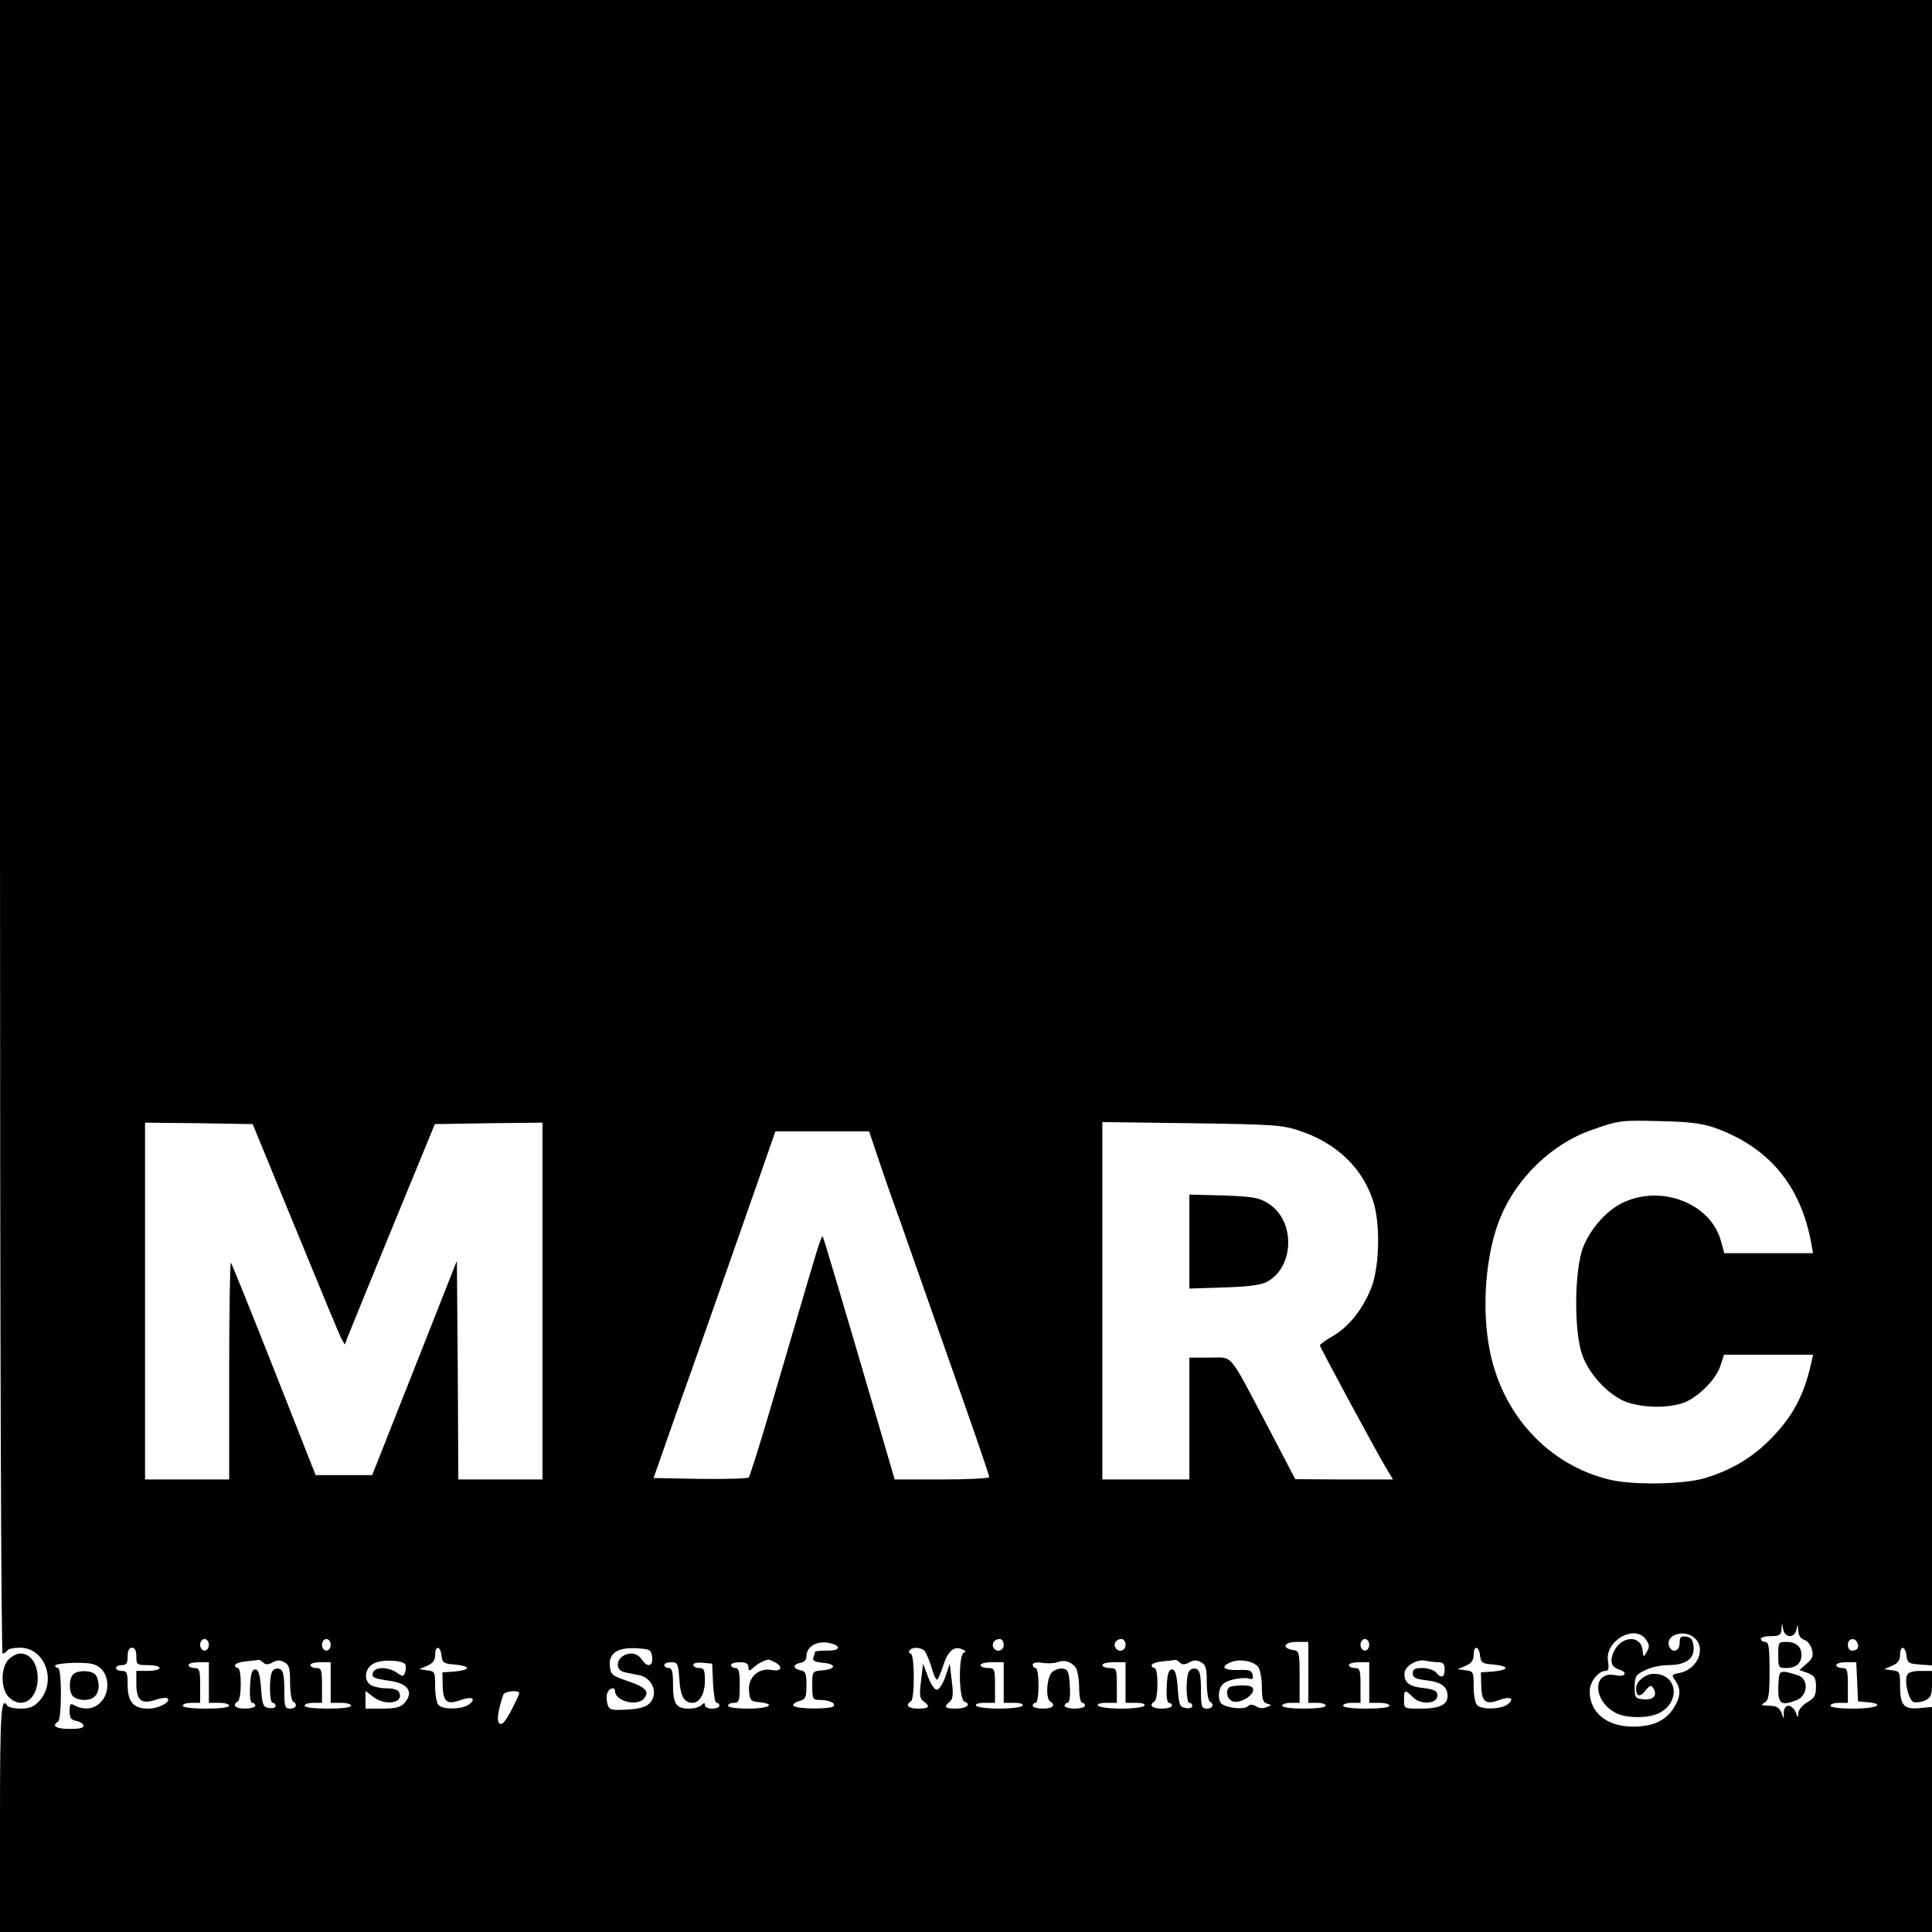 <?xml version="1.0" standalone="no"?>
<!DOCTYPE svg PUBLIC "-//W3C//DTD SVG 20010904//EN"
 "http://www.w3.org/TR/2001/REC-SVG-20010904/DTD/svg10.dtd">
<svg version="1.0" xmlns="http://www.w3.org/2000/svg"
 width="666pt" height="666pt" viewBox="0 0 666 666"
 preserveAspectRatio="xMidYMid meet">
<g transform="translate(0,666) scale(0.1,-0.1)"
fill="#000000" stroke="none">
<path d="M0 3810 c0 -1774 4 -2850 9 -2850 6 0 13 5 16 10 3 6 23 10 44 10 87
0 128 -117 66 -184 -18 -20 -34 -26 -64 -26 -22 0 -43 5 -46 10 -21 35 -25
-20 -25 -385 l0 -395 3330 0 3330 0 0 388 0 388 -40 -4 c-56 -6 -70 9 -70 74
0 50 -1 53 -27 56 l-28 4 28 12 c19 8 27 19 27 37 0 34 18 32 22 -2 3 -25 7
-28 46 -31 l42 -3 0 2870 0 2871 -3330 0 -3330 0 0 -2850z m5912 -1038 c186
-67 296 -199 332 -399 l6 -33 -153 0 -153 0 -13 47 c-38 126 -205 190 -337
127 -56 -27 -110 -88 -136 -152 -31 -78 -33 -288 -4 -372 26 -74 103 -152 168
-168 58 -15 121 -15 172 -1 51 14 119 79 136 129 l13 40 154 0 153 0 -6 -27
c-24 -109 -62 -183 -136 -259 -64 -67 -139 -112 -233 -140 -73 -21 -244 -24
-325 -5 -210 50 -369 220 -414 443 -30 146 -15 340 37 463 56 135 177 252 312
299 95 34 102 35 245 31 94 -2 139 -8 182 -23z m-4893 -347 c81 -198 152 -369
158 -380 l12 -20 7 20 c4 11 74 182 155 380 l148 360 185 3 186 2 0 -615 0
-615 -145 0 -145 0 -2 377 -3 377 -146 -370 -146 -369 -97 0 -98 0 -143 363
c-79 200 -146 366 -149 369 -3 4 -6 -163 -6 -370 l0 -377 -145 0 -145 0 0 615
0 615 186 -2 185 -3 148 -360z m3461 337 c129 -43 219 -130 255 -247 24 -80
20 -227 -9 -297 -30 -74 -77 -132 -132 -164 -24 -14 -44 -28 -44 -32 0 -6 199
-375 232 -429 l20 -33 -169 0 -168 1 -94 180 c-139 263 -118 239 -201 239
l-70 0 0 -210 0 -210 -150 0 -150 0 0 616 0 616 308 -4 c283 -4 312 -6 372
-26z m-1458 -79 c14 -43 51 -150 83 -238 31 -88 60 -171 65 -185 5 -14 34 -97
65 -185 109 -309 175 -498 175 -507 0 -4 -73 -8 -163 -8 l-163 0 -46 158
c-133 454 -199 676 -202 680 -3 2 -14 -29 -26 -70 -12 -40 -39 -131 -60 -203
-21 -71 -66 -224 -100 -340 -34 -115 -65 -213 -69 -218 -4 -4 -80 -6 -168 -5
l-160 3 49 140 c27 77 62 176 78 220 37 105 142 402 226 643 l67 192 161 0
162 0 26 -77z m3148 -1663 c11 0 20 9 23 23 4 20 4 19 6 -4 1 -17 8 -28 21
-32 10 -3 22 -17 26 -33 6 -22 2 -32 -18 -49 l-25 -22 28 -10 c25 -10 29 -17
29 -48 0 -29 -5 -39 -30 -53 -17 -10 -30 -26 -31 -37 0 -18 -1 -18 -9 3 -5 12
-16 22 -25 22 -9 0 -15 -9 -16 -22 l0 -23 -9 23 c-7 16 -18 22 -42 22 -27 1
-30 2 -15 11 14 8 17 25 17 109 0 82 -3 100 -15 100 -8 0 -15 5 -15 10 0 6 16
10 35 10 29 0 35 4 36 23 l2 22 4 -22 c3 -14 12 -23 23 -23z m-496 -12 c12
-17 13 -25 3 -42 -11 -20 -12 -20 -15 7 -6 50 -70 49 -97 -3 -17 -33 -12 -57
16 -65 32 -10 22 -27 -11 -20 -81 18 -81 -88 0 -130 37 -19 113 -19 150 0 75
39 62 135 -19 135 -29 0 -61 -26 -61 -50 0 -29 13 -32 32 -8 15 19 20 20 27 9
16 -25 1 -42 -33 -39 -29 3 -31 6 -31 43 0 36 4 42 35 57 19 10 55 18 80 18
61 0 92 22 88 63 -2 24 -8 33 -25 35 -19 3 -23 -1 -23 -22 0 -29 -27 -36 -36
-11 -15 39 52 61 88 28 40 -36 10 -107 -52 -120 -28 -5 -29 -7 -15 -26 20 -29
19 -56 -5 -94 -27 -44 -72 -65 -140 -65 -91 0 -150 48 -150 122 0 32 30 70 54
70 11 0 13 9 9 35 -11 69 93 128 131 73z m-4954 -18 c0 -11 -7 -20 -15 -20 -8
0 -15 9 -15 20 0 11 7 20 15 20 8 0 15 -9 15 -20z m420 0 c0 -11 -7 -20 -15
-20 -8 0 -15 9 -15 20 0 11 7 20 15 20 8 0 15 -9 15 -20z m2320 0 c0 -21 -24
-28 -35 -10 -8 14 3 30 21 30 8 0 14 -9 14 -20z m420 0 c0 -21 -24 -28 -35
-10 -8 14 3 30 21 30 8 0 14 -9 14 -20z m840 0 c0 -11 -7 -20 -15 -20 -8 0
-15 9 -15 20 0 11 7 20 15 20 8 0 15 -9 15 -20z m1683 6 c7 -16 -1 -26 -20
-26 -7 0 -13 9 -13 20 0 23 25 27 33 6z m-3515 -13 c2 -9 -9 -13 -37 -13 -23
0 -41 -2 -41 -4 0 -2 -3 -11 -6 -20 -4 -11 3 -15 33 -18 47 -4 46 -22 -2 -26
-35 -3 -35 -3 -35 -53 0 -45 2 -49 24 -49 33 0 57 -10 50 -21 -7 -12 -131 -11
-139 1 -3 5 6 12 20 16 22 6 25 11 25 54 0 41 -3 49 -20 52 -12 2 -21 8 -21
13 0 6 9 11 21 13 12 2 20 11 20 22 0 31 29 51 68 48 19 -2 37 -9 40 -15z
m1622 -88 l0 -105 30 0 c17 0 30 -4 30 -10 0 -6 -32 -10 -75 -10 -43 0 -75 4
-75 10 0 6 14 10 30 10 l30 0 0 89 c0 84 -1 90 -22 93 -41 6 -32 28 11 28 l41
0 0 -105z m-4040 55 c0 -28 2 -30 40 -30 22 0 40 -4 40 -10 0 -5 -18 -10 -40
-10 l-40 0 0 -44 c0 -57 17 -72 65 -56 20 7 39 9 43 5 12 -12 -31 -35 -67 -35
-51 0 -71 23 -71 82 0 41 -3 48 -20 48 -11 0 -20 5 -20 10 0 6 9 10 20 10 16
0 20 7 20 30 0 20 5 30 15 30 10 0 15 -10 15 -30z m1052 3 c3 -25 7 -28 46
-31 23 -2 42 -7 42 -12 0 -5 -19 -10 -42 -12 l-43 -3 1 -43 c1 -58 14 -70 60
-53 41 15 58 6 30 -15 -24 -17 -88 -18 -104 -2 -7 7 -12 36 -12 64 0 50 -1 53
-27 56 l-28 4 28 12 c19 8 27 19 27 37 0 34 18 32 22 -2z m726 -5 c4 -33 -17
-38 -36 -8 -7 11 -22 20 -35 20 -48 0 -67 -56 -22 -65 14 -3 36 -7 50 -10 36
-8 58 -46 46 -78 -11 -29 -37 -39 -104 -41 -42 -2 -48 1 -53 21 -4 13 -4 30 0
38 6 16 26 21 26 6 0 -35 76 -55 100 -26 20 24 6 39 -56 60 -54 18 -59 23 -62
52 -4 44 27 65 93 61 46 -3 50 -5 53 -30z m940 20 c5 -7 16 -32 23 -55 6 -24
15 -43 19 -43 3 0 13 21 21 47 16 51 37 70 65 58 13 -5 15 -9 7 -12 -20 -7
-18 -162 2 -169 25 -10 6 -24 -31 -24 -37 0 -42 6 -20 24 11 9 13 25 7 71 l-7
60 -15 -45 c-9 -25 -22 -45 -30 -45 -7 0 -21 20 -30 45 l-17 45 -7 -59 c-6
-49 -5 -61 9 -71 24 -18 20 -25 -19 -25 -34 0 -46 12 -25 25 14 8 13 165 -1
165 -5 0 -7 5 -4 10 9 14 41 12 53 -2z m1914 -15 c3 -25 7 -28 46 -31 23 -2
42 -7 42 -12 0 -5 -19 -10 -42 -12 l-43 -3 1 -43 c1 -58 14 -70 60 -53 41 15
58 6 30 -15 -24 -17 -88 -18 -104 -2 -7 7 -12 36 -12 64 0 50 -1 53 -27 56
l-28 4 28 12 c19 8 27 19 27 37 0 34 18 32 22 -2z m-4195 -24 c8 -8 17 -8 32
0 15 9 27 9 41 1 17 -9 20 -21 20 -70 0 -32 5 -62 10 -65 17 -10 11 -25 -10
-25 -18 0 -20 7 -20 65 0 51 -4 67 -16 72 -9 3 -20 0 -25 -8 -12 -19 -11 -109
1 -109 6 0 10 -5 10 -11 0 -6 -10 -9 -22 -7 -21 3 -24 10 -28 68 -4 49 -9 65
-20 65 -11 0 -16 -14 -18 -57 -2 -36 1 -58 8 -58 5 0 10 -4 10 -10 0 -5 -16
-10 -35 -10 -34 0 -46 12 -25 25 6 3 10 31 10 61 0 30 -4 54 -10 54 -5 0 -10
4 -10 9 0 6 17 12 38 14 20 2 39 4 43 5 3 1 10 -3 16 -9z m491 -8 c2 -7 1 -19
-2 -27 -5 -14 -8 -14 -28 0 -29 20 -74 21 -82 1 -6 -17 1 -21 57 -29 65 -9 85
-40 50 -78 -12 -13 -31 -18 -75 -18 l-58 0 0 31 0 30 26 -20 c41 -32 105 -23
91 13 -4 11 -19 16 -45 16 -21 0 -46 6 -56 13 -24 18 -17 58 13 73 28 15 104
11 109 -5z m1273 9 c30 -16 23 -33 -10 -27 -46 9 -83 -25 -79 -72 3 -33 6 -36
36 -39 60 -6 32 -22 -38 -22 -40 0 -70 4 -70 10 0 6 9 10 20 10 18 0 20 7 20
60 0 47 -3 60 -15 60 -8 0 -15 5 -15 10 0 6 14 10 30 10 21 0 30 -5 30 -17 0
-14 2 -15 18 -1 14 13 33 23 50 27 2 1 12 -4 23 -9z m1037 -18 c6 -9 12 -40
12 -69 0 -29 5 -53 10 -53 6 0 10 -4 10 -10 0 -5 -16 -10 -35 -10 -19 0 -35 5
-35 10 0 6 5 10 10 10 7 0 10 22 8 58 -3 49 -6 57 -24 60 -12 2 -29 -4 -38
-13 -18 -18 -22 -90 -6 -100 21 -13 9 -25 -25 -25 -19 0 -35 5 -35 10 0 6 5
10 10 10 6 0 10 27 10 60 0 33 -4 60 -10 60 -5 0 -10 5 -10 11 0 7 12 10 33 7
17 -3 41 -2 52 2 24 9 46 3 63 -18z m359 17 c8 -8 17 -8 32 0 15 9 27 9 41 1
17 -9 20 -21 20 -70 0 -32 5 -62 10 -65 17 -10 11 -25 -10 -25 -18 0 -20 7
-20 65 0 51 -4 67 -16 72 -9 3 -20 0 -25 -8 -12 -19 -11 -109 1 -109 6 0 10
-5 10 -11 0 -6 -10 -9 -22 -7 -21 3 -24 10 -28 68 -4 49 -9 65 -20 65 -11 0
-16 -14 -18 -57 -2 -36 1 -58 8 -58 5 0 10 -4 10 -10 0 -5 -16 -10 -35 -10
-34 0 -46 12 -25 25 6 3 10 31 10 61 0 30 -4 54 -10 54 -5 0 -10 4 -10 9 0 6
17 12 38 14 20 2 39 4 43 5 3 1 10 -3 16 -9z m271 -16 c6 -9 12 -40 12 -69 0
-42 4 -53 18 -57 16 -4 16 -5 -2 -12 -11 -5 -26 -4 -36 3 -12 7 -21 7 -27 1
-15 -15 -84 -6 -96 12 -5 9 -7 28 -3 42 5 20 16 29 45 37 21 5 47 7 56 4 13
-5 16 -2 13 12 -3 16 -12 19 -51 17 -50 -1 -62 11 -24 27 30 13 79 4 95 -17z
m620 17 c17 0 22 -6 22 -25 0 -28 -12 -32 -30 -10 -7 8 -28 15 -46 15 -27 0
-34 -4 -34 -19 0 -14 10 -19 45 -23 53 -6 75 -22 75 -54 0 -31 -27 -44 -94
-44 -56 0 -56 0 -56 30 0 36 3 37 31 9 27 -27 84 -23 84 6 0 16 -9 21 -48 26
-51 5 -69 21 -65 54 4 24 45 47 73 40 11 -2 30 -5 43 -5z m-4610 -22 c29 -28
30 -83 0 -115 -23 -25 -57 -29 -89 -13 -17 10 -19 7 -19 -19 0 -23 5 -30 22
-33 12 -2 23 -9 26 -15 2 -9 -11 -13 -47 -13 -47 0 -65 10 -41 25 6 3 10 46
10 96 0 53 -4 89 -10 89 -5 0 -10 4 -10 8 0 5 30 9 68 10 55 0 71 -3 90 -20z
m372 -48 l0 -70 35 0 c19 0 35 -4 35 -10 0 -6 -33 -10 -80 -10 -47 0 -80 4
-80 10 0 6 14 10 30 10 l30 0 0 60 c0 53 -2 60 -20 60 -11 0 -20 5 -20 10 0 6
16 10 35 10 l35 0 0 -70z m420 0 l0 -70 35 0 c19 0 35 -4 35 -10 0 -6 -33 -10
-80 -10 -47 0 -80 4 -80 10 0 6 14 10 30 10 l30 0 0 60 c0 53 -2 60 -20 60
-11 0 -20 5 -20 10 0 6 16 10 35 10 l35 0 0 -70z m1202 9 c4 -58 16 -78 45
-79 25 0 43 32 43 76 0 37 -3 44 -20 44 -11 0 -20 5 -20 11 0 6 14 9 33 7 l32
-3 3 -67 c2 -38 7 -68 12 -68 6 0 10 -4 10 -10 0 -5 -11 -10 -25 -10 -14 0
-25 5 -25 12 0 9 -3 9 -12 0 -7 -7 -26 -12 -43 -12 -44 0 -55 16 -55 82 0 45
-3 58 -15 58 -8 0 -15 5 -15 10 0 6 11 10 24 10 22 0 24 -5 28 -61z m1118 -9
l0 -70 36 0 c21 0 33 -4 29 -10 -3 -5 -39 -10 -80 -10 -41 0 -77 5 -80 10 -4
6 8 10 29 10 l36 0 0 60 c0 57 -1 60 -25 60 -14 0 -25 5 -25 10 0 6 18 10 40
10 l40 0 0 -70z m420 0 l0 -70 36 0 c21 0 33 -4 29 -10 -3 -5 -39 -10 -80 -10
-41 0 -77 5 -80 10 -4 6 8 10 29 10 l36 0 0 60 c0 57 -1 60 -25 60 -14 0 -25
5 -25 10 0 6 18 10 40 10 l40 0 0 -70z m840 0 l0 -70 35 0 c19 0 35 -4 35 -10
0 -6 -33 -10 -80 -10 -47 0 -80 4 -80 10 0 6 14 10 30 10 l30 0 0 60 c0 53 -2
60 -20 60 -11 0 -20 5 -20 10 0 6 16 10 35 10 l35 0 0 -70z m1682 3 l3 -68 33
-3 c64 -6 30 -22 -48 -22 -47 0 -80 4 -80 10 0 6 14 10 30 10 l30 0 0 60 c0
53 -2 60 -20 60 -11 0 -20 5 -20 10 0 6 16 10 35 10 l34 0 3 -67z m-4612 -40
c-1 -5 -13 -31 -28 -60 -18 -35 -31 -50 -39 -45 -12 7 -8 40 12 100 5 13 55
17 55 5z"/>
<path d="M4100 2380 l0 -162 118 4 c78 2 127 8 147 18 98 50 102 213 6 272
-31 20 -53 23 -153 27 l-118 3 0 -162z"/>
<path d="M6130 955 c0 -43 1 -45 28 -45 33 0 52 16 52 45 0 29 -19 45 -52 45
-27 0 -28 -2 -28 -45z"/>
<path d="M6137 893 c-4 -3 -7 -28 -7 -55 0 -52 11 -59 63 -39 40 16 43 75 4
86 -12 4 -29 9 -38 11 -8 2 -18 1 -22 -3z"/>
<path d="M4237 843 c-14 -14 -6 -42 13 -48 25 -8 70 19 70 40 0 11 -11 15 -38
15 -21 0 -42 -3 -45 -7z"/>
<path d="M252 888 c-15 -15 -15 -61 0 -76 7 -7 24 -12 38 -12 33 0 50 17 50
50 0 14 -5 31 -12 38 -15 15 -61 15 -76 0z"/>
<path d="M30 940 c-28 -28 -28 -102 0 -130 45 -45 100 -9 100 65 0 50 -25 85
-60 85 -11 0 -29 -9 -40 -20z"/>
<path d="M6574 885 c-10 -24 6 -85 22 -92 8 -3 26 -1 40 5 20 10 24 19 24 57
l0 45 -40 0 c-27 0 -43 -5 -46 -15z"/>
</g>
</svg>
